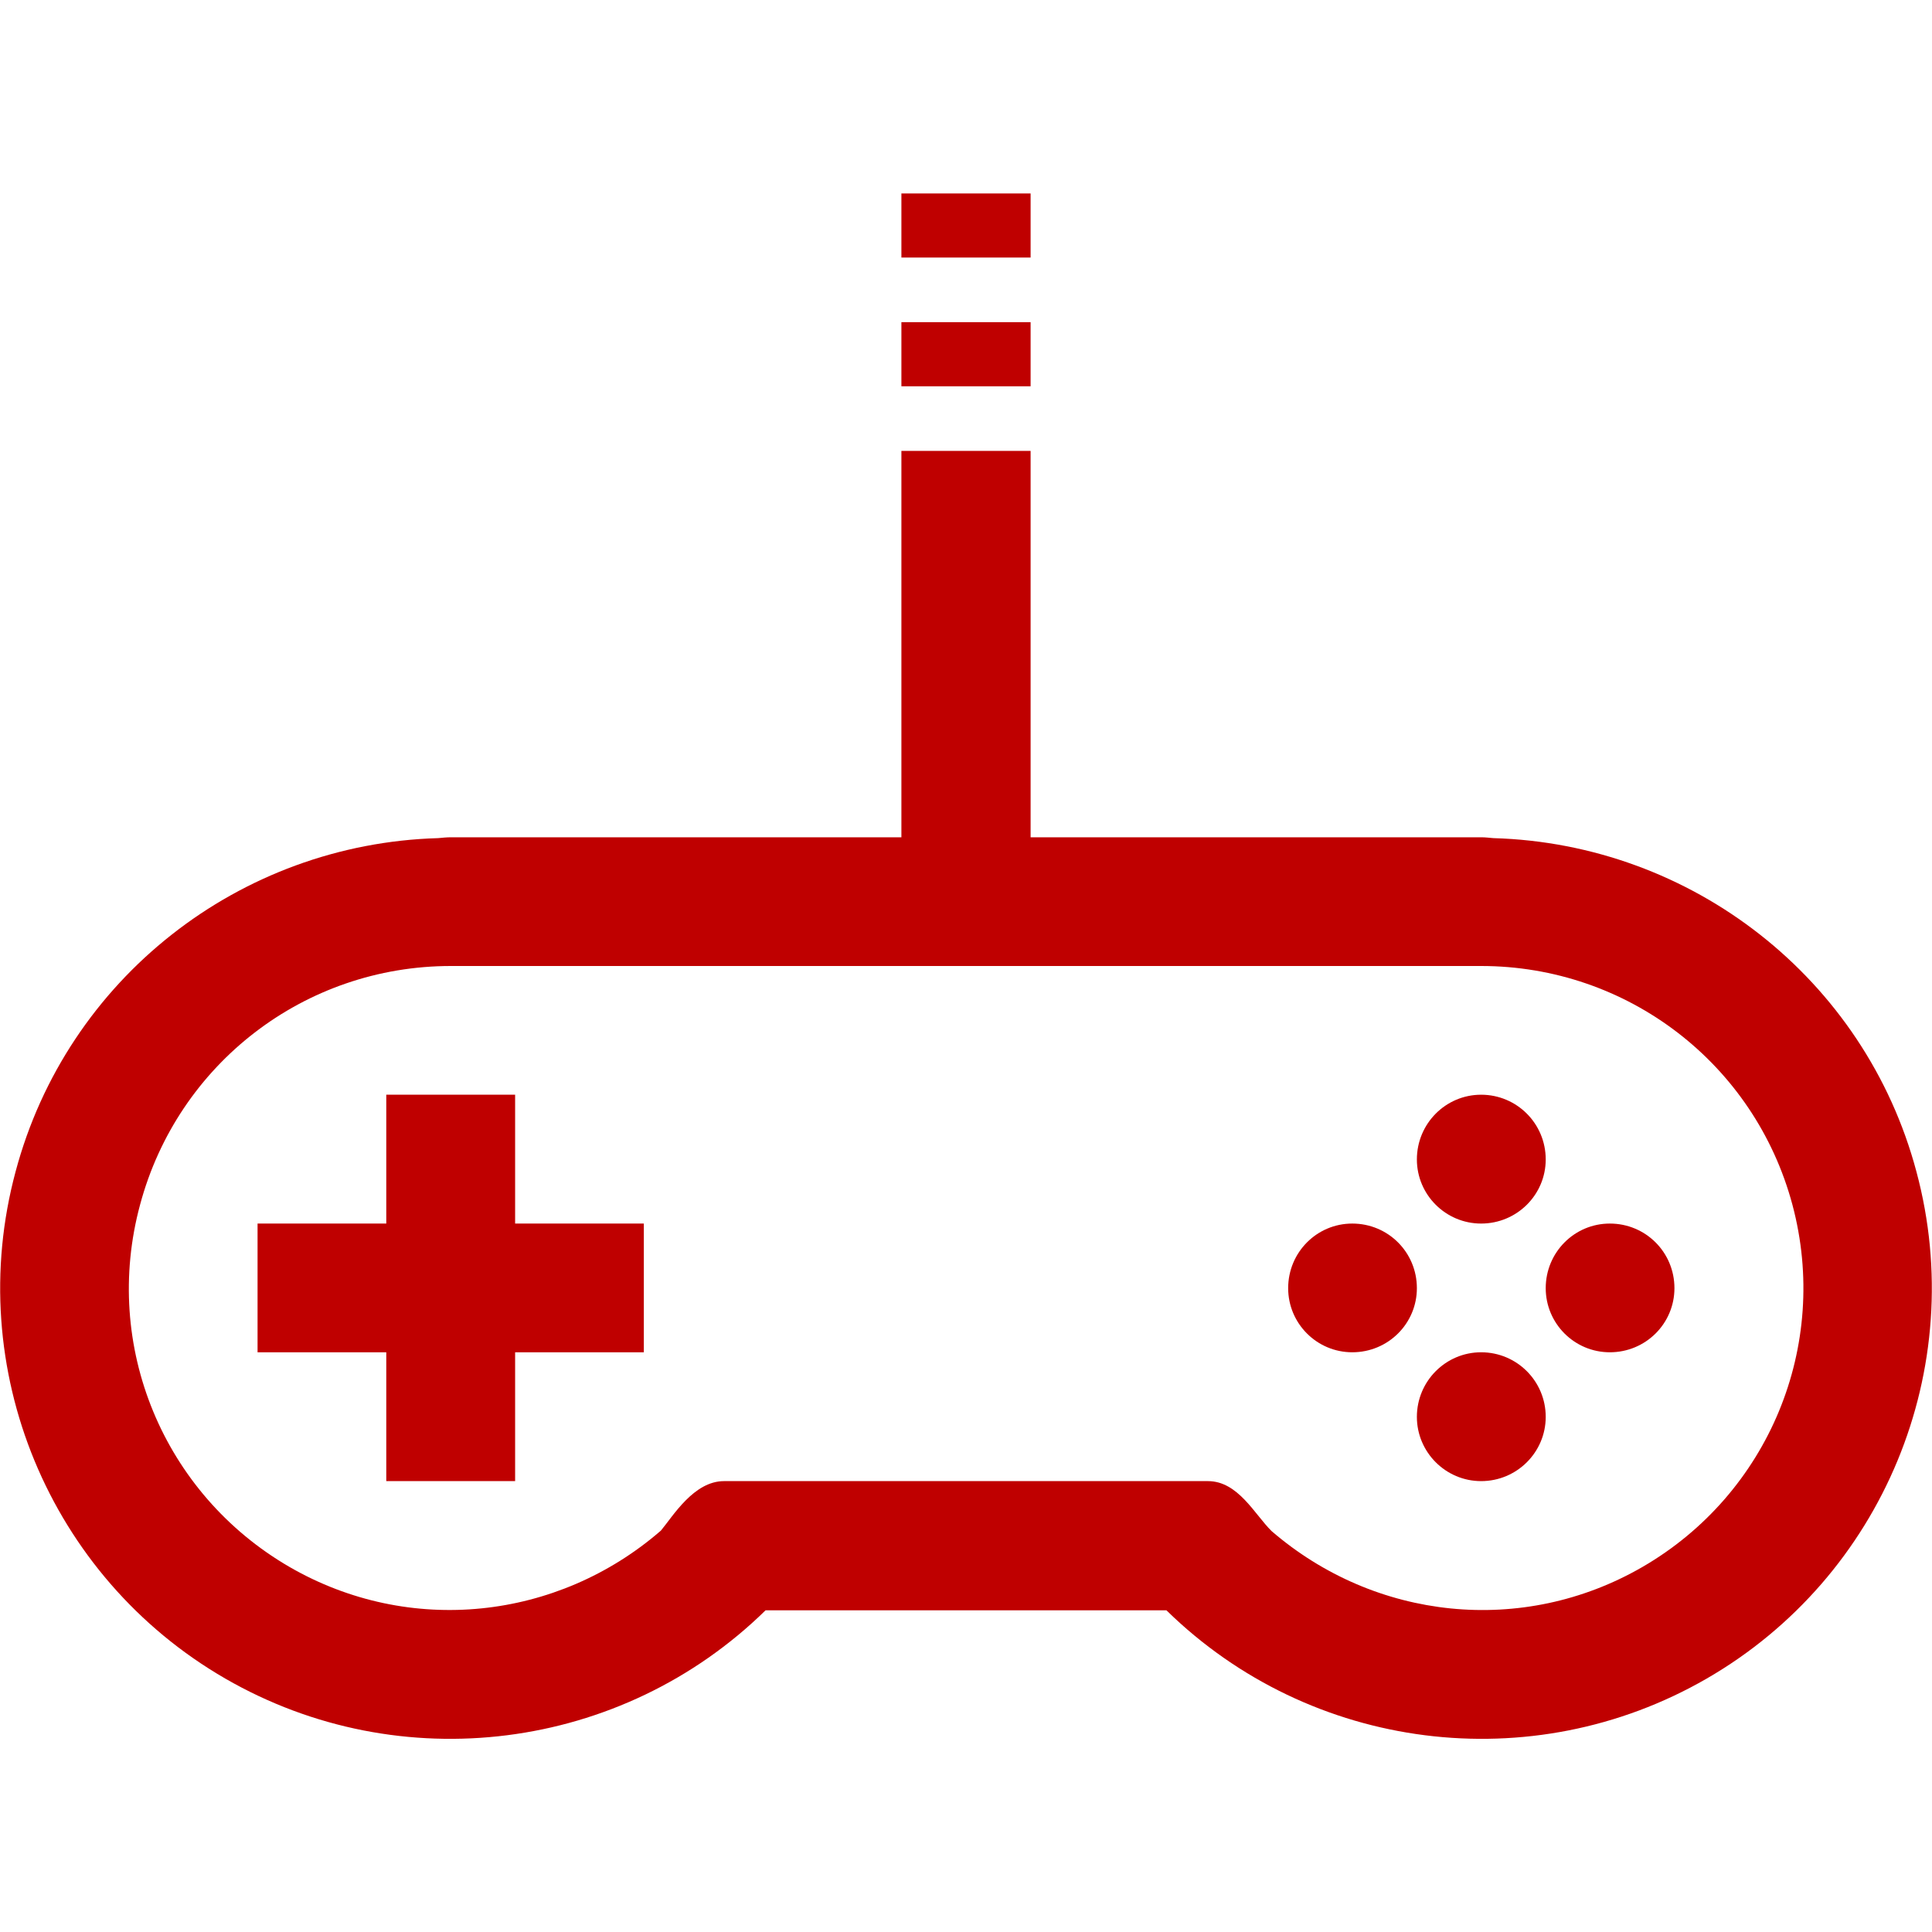 
<svg xmlns="http://www.w3.org/2000/svg" xmlns:xlink="http://www.w3.org/1999/xlink" width="16px" height="16px" viewBox="0 0 16 16" version="1.1">
<g id="surface1">
<path style=" stroke:none;fill-rule:nonzero;fill:#bf0000;fill-opacity:1;" d="M 7.465 1.602 L 7.465 2.133 L 8.535 2.133 L 8.535 1.602 Z M 7.465 2.668 L 7.465 3.199 L 8.535 3.199 L 8.535 2.668 Z M 7.465 3.734 L 7.465 6.934 L 3.734 6.934 C 3.699 6.934 3.66 6.938 3.629 6.941 C 1.984 6.988 0.555 8.105 0.129 9.703 C -0.309 11.332 0.406 13.059 1.867 13.902 C 3.316 14.738 5.148 14.504 6.34 13.336 L 9.66 13.336 C 10.852 14.504 12.684 14.738 14.133 13.902 C 15.594 13.059 16.309 11.332 15.871 9.703 C 15.445 8.105 14.012 6.988 12.367 6.941 C 12.332 6.938 12.301 6.934 12.266 6.934 L 8.535 6.934 L 8.535 3.734 Z M 3.734 8 L 12.266 8 C 13.477 8 14.531 8.809 14.844 9.977 C 15.156 11.145 14.648 12.371 13.602 12.977 C 12.609 13.551 11.387 13.418 10.531 12.68 C 10.391 12.543 10.254 12.266 10.004 12.266 L 5.996 12.266 C 5.746 12.266 5.574 12.555 5.473 12.676 C 4.617 13.418 3.391 13.551 2.398 12.977 C 1.352 12.371 0.844 11.145 1.16 9.977 C 1.473 8.809 2.523 8 3.734 8 Z M 3.199 9.066 L 3.199 10.133 L 2.133 10.133 L 2.133 11.199 L 3.199 11.199 L 3.199 12.266 L 4.266 12.266 L 4.266 11.199 L 5.332 11.199 L 5.332 10.133 L 4.266 10.133 L 4.266 9.066 Z M 12.266 9.066 C 11.973 9.066 11.734 9.305 11.734 9.602 C 11.734 9.895 11.973 10.133 12.266 10.133 C 12.562 10.133 12.801 9.895 12.801 9.602 C 12.801 9.305 12.562 9.066 12.266 9.066 Z M 11.199 10.133 C 10.906 10.133 10.668 10.371 10.668 10.668 C 10.668 10.961 10.906 11.199 11.199 11.199 C 11.496 11.199 11.734 10.961 11.734 10.668 C 11.734 10.371 11.496 10.133 11.199 10.133 Z M 13.332 10.133 C 13.039 10.133 12.801 10.371 12.801 10.668 C 12.801 10.961 13.039 11.199 13.332 11.199 C 13.629 11.199 13.867 10.961 13.867 10.668 C 13.867 10.371 13.629 10.133 13.332 10.133 Z M 12.266 11.199 C 11.973 11.199 11.734 11.438 11.734 11.734 C 11.734 12.027 11.973 12.266 12.266 12.266 C 12.562 12.266 12.801 12.027 12.801 11.734 C 12.801 11.438 12.562 11.199 12.266 11.199 Z M 12.266 11.199 "/>
</g>
</svg>
